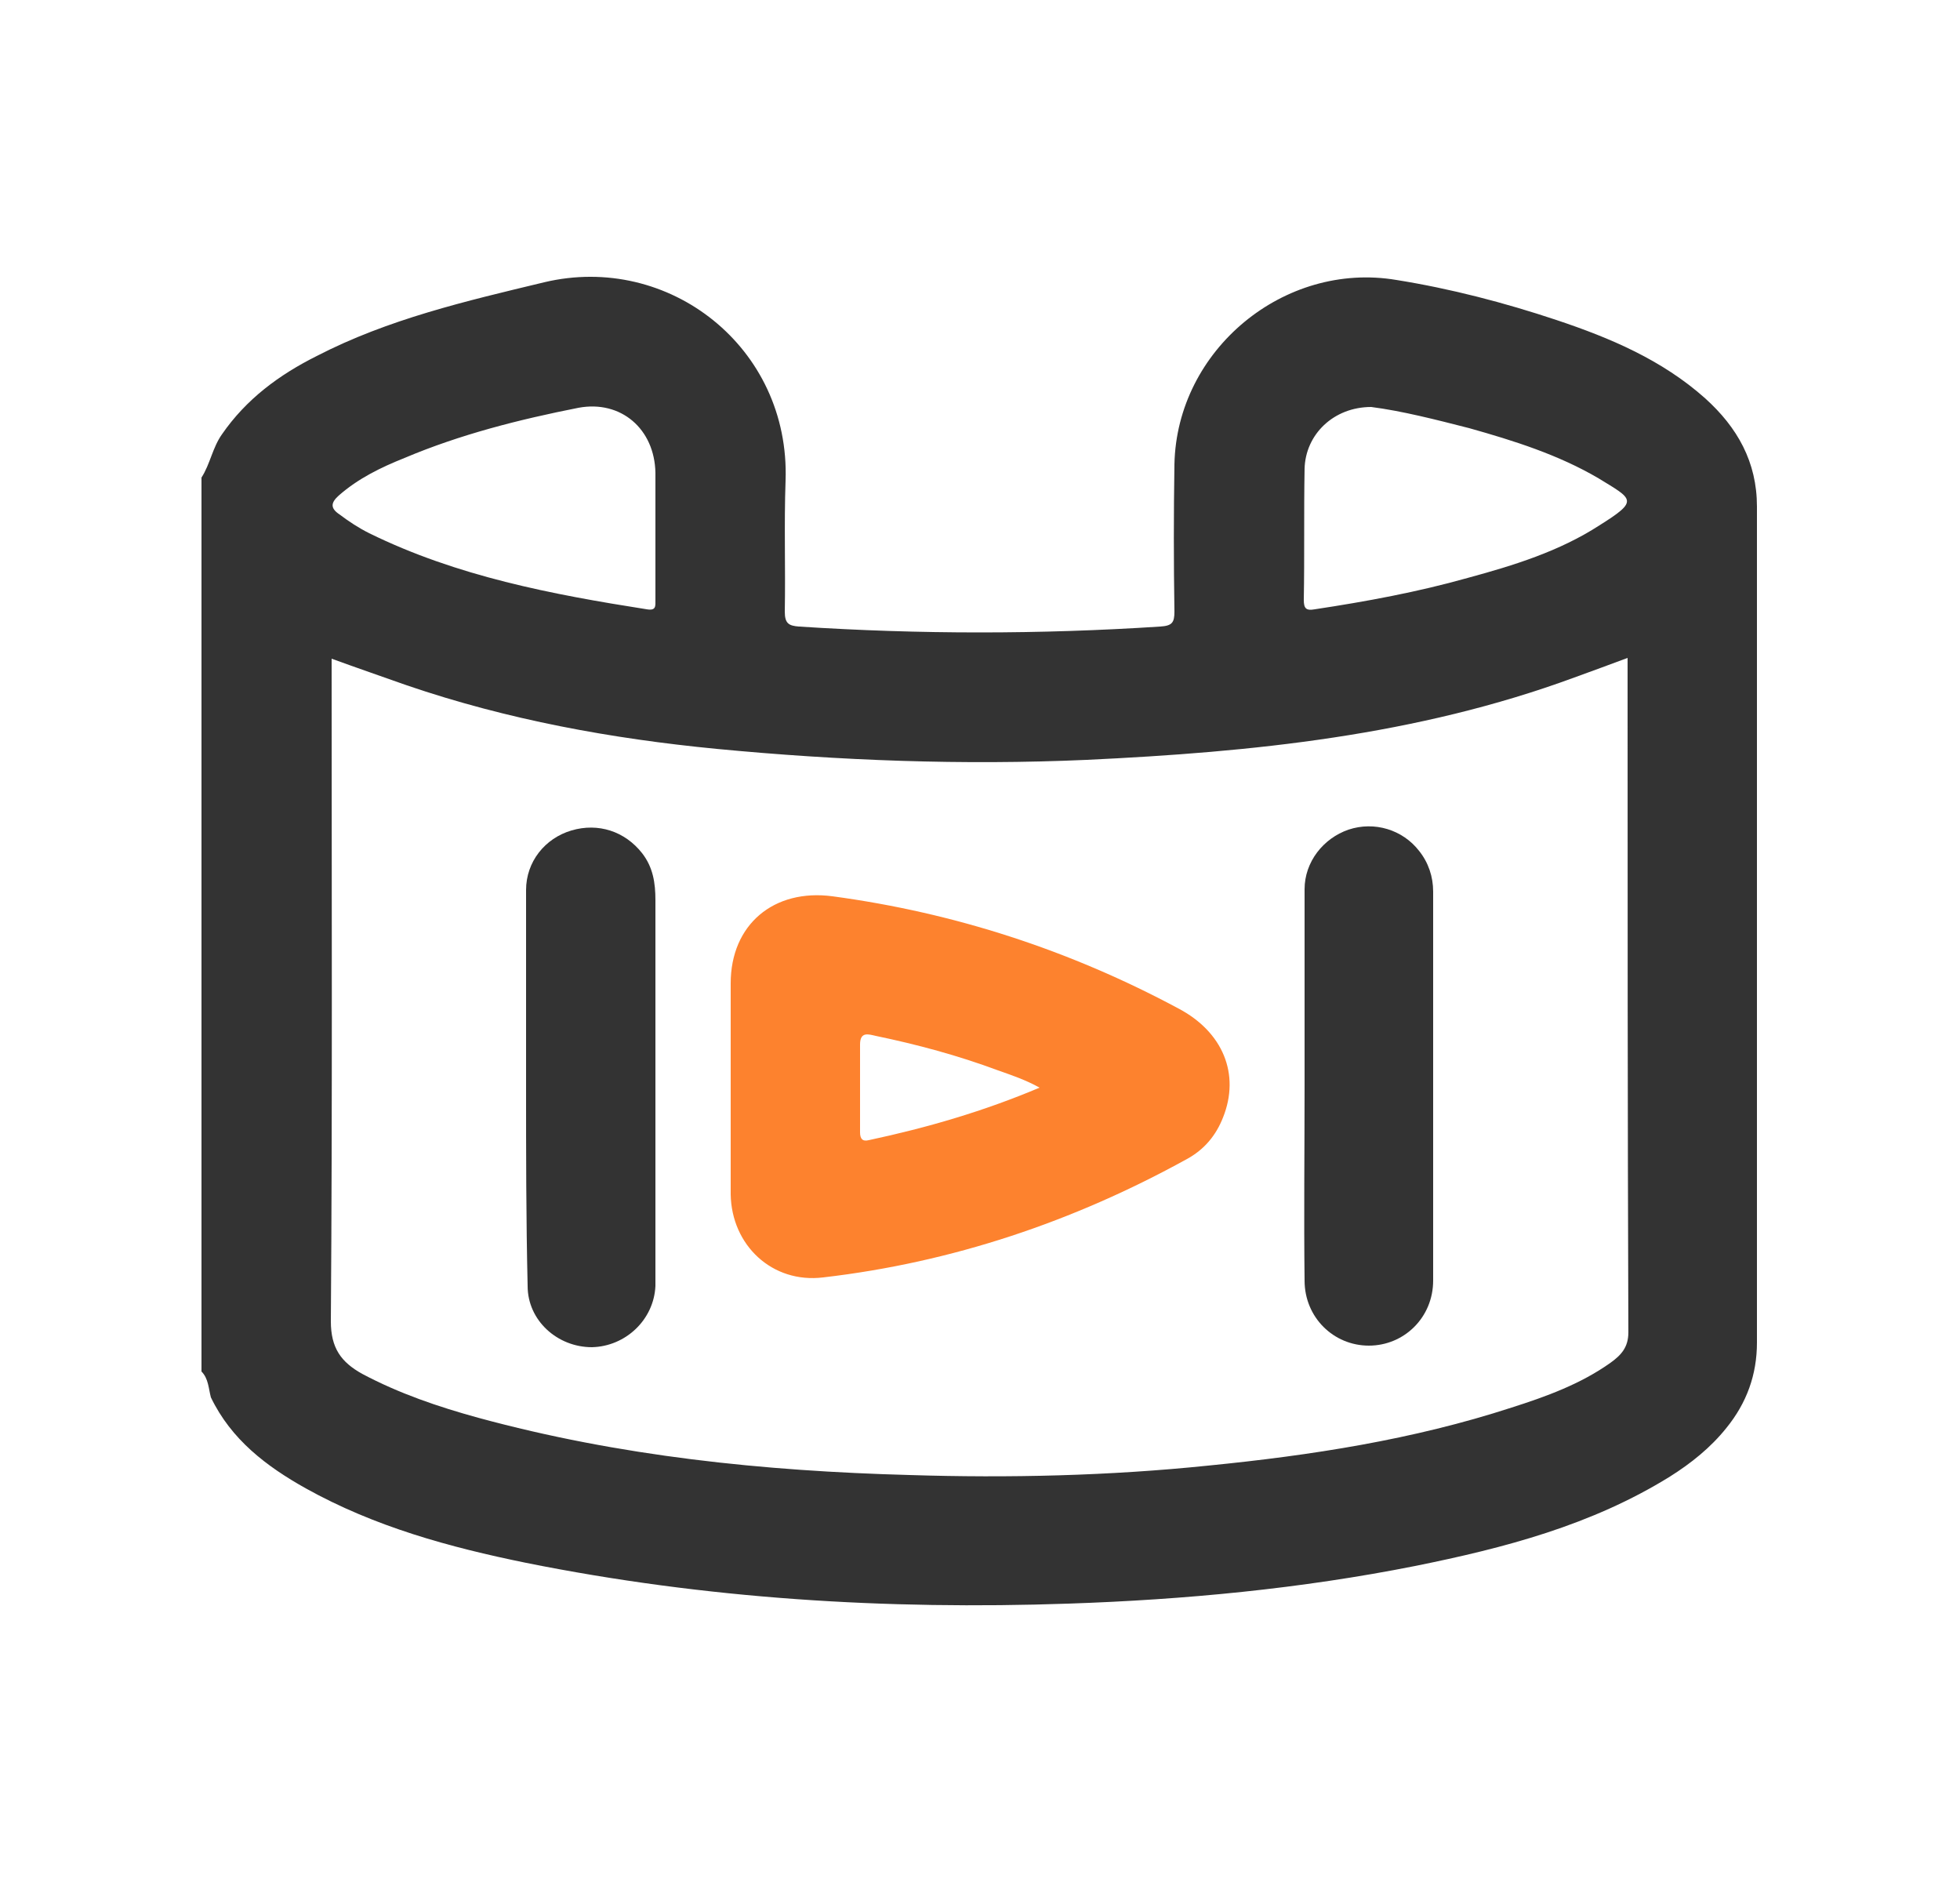 <svg width="25" height="24" viewBox="0 0 25 24" fill="none" xmlns="http://www.w3.org/2000/svg">
<g clip-path="url(#clip0_464_3775)">
<path d="M2.57 17.49C2.57 13.69 2.57 9.89 2.57 6.09C2.68 5.92 2.71 5.71 2.83 5.54C3.14 5.09 3.56 4.78 4.04 4.54C4.95 4.07 5.94 3.84 6.94 3.6C8.53 3.22 10.08 4.43 10.02 6.13C10 6.69 10.02 7.24 10.01 7.8C10.01 7.95 10.06 7.98 10.19 7.99C11.73 8.09 13.26 8.09 14.8 7.99C14.95 7.98 14.98 7.94 14.98 7.8C14.97 7.17 14.97 6.55 14.98 5.92C15.01 4.46 16.38 3.33 17.81 3.57C18.5 3.68 19.19 3.86 19.85 4.08C20.54 4.31 21.2 4.59 21.75 5.08C22.16 5.45 22.41 5.89 22.41 6.46C22.41 10.01 22.41 13.57 22.41 17.12C22.41 17.53 22.28 17.89 22.02 18.21C21.82 18.46 21.57 18.66 21.3 18.83C20.3 19.45 19.19 19.74 18.05 19.97C16.59 20.26 15.11 20.4 13.63 20.45C11.3 20.53 9 20.39 6.71 19.93C5.73 19.73 4.78 19.47 3.9 18.98C3.4 18.7 2.95 18.36 2.69 17.82C2.66 17.71 2.66 17.58 2.57 17.49ZM4.23 8.4C4.23 8.5 4.23 8.57 4.23 8.65C4.23 11.38 4.24 14.12 4.22 16.85C4.22 17.19 4.35 17.37 4.62 17.52C5.09 17.77 5.59 17.94 6.1 18.08C7.9 18.57 9.74 18.76 11.6 18.81C12.87 18.85 14.15 18.82 15.41 18.69C16.72 18.56 18.02 18.36 19.28 17.95C19.72 17.81 20.16 17.65 20.54 17.38C20.68 17.28 20.77 17.18 20.77 16.99C20.76 14.21 20.76 11.43 20.76 8.65C20.76 8.57 20.76 8.5 20.76 8.39C20.52 8.48 20.3 8.56 20.08 8.64C18.07 9.38 15.98 9.59 13.86 9.69C12.28 9.76 10.71 9.7 9.14 9.55C7.8 9.42 6.48 9.18 5.19 8.74C4.88 8.63 4.56 8.52 4.23 8.4ZM8.36 6.8C8.36 6.54 8.36 6.28 8.36 6.03C8.35 5.47 7.92 5.1 7.38 5.2C6.62 5.35 5.87 5.54 5.16 5.84C4.86 5.96 4.57 6.1 4.32 6.32C4.22 6.41 4.21 6.48 4.33 6.56C4.45 6.65 4.57 6.73 4.71 6.8C5.83 7.35 7.04 7.58 8.25 7.77C8.37 7.79 8.36 7.73 8.36 7.65C8.36 7.37 8.36 7.08 8.36 6.8ZM17.49 5.19C17.01 5.19 16.65 5.54 16.64 5.98C16.63 6.54 16.64 7.09 16.63 7.65C16.63 7.76 16.66 7.79 16.77 7.77C17.43 7.67 18.08 7.55 18.72 7.37C19.31 7.21 19.89 7.03 20.4 6.7C20.91 6.38 20.83 6.37 20.39 6.1C19.88 5.8 19.31 5.62 18.74 5.46C18.31 5.35 17.88 5.24 17.49 5.19Z" fill="#333333"/>
<path d="M9.32 13.86C9.32 13.42 9.32 12.98 9.32 12.54C9.32 11.79 9.87 11.33 10.62 11.43C12.18 11.64 13.65 12.12 15.03 12.86C15.6 13.16 15.82 13.7 15.6 14.25C15.51 14.48 15.36 14.66 15.14 14.78C13.69 15.58 12.14 16.1 10.5 16.29C9.85 16.37 9.33 15.88 9.32 15.23C9.32 15.22 9.32 15.2 9.32 15.19C9.32 14.75 9.32 14.3 9.32 13.86ZM13.26 13.87C13.08 13.77 12.9 13.71 12.73 13.65C12.22 13.46 11.7 13.32 11.17 13.21C11.08 13.19 10.97 13.15 10.97 13.32C10.97 13.69 10.97 14.07 10.97 14.44C10.97 14.52 11 14.56 11.08 14.54C11.83 14.38 12.55 14.17 13.26 13.87Z" fill="#FD822E"/>
<path d="M6.71 13.85C6.71 13.02 6.71 12.18 6.71 11.35C6.71 10.99 6.95 10.69 7.29 10.59C7.63 10.49 7.97 10.6 8.19 10.88C8.33 11.06 8.36 11.26 8.36 11.48C8.36 12.95 8.36 14.41 8.36 15.88C8.36 16.05 8.36 16.23 8.36 16.4C8.34 16.83 7.98 17.17 7.55 17.18C7.11 17.18 6.73 16.84 6.73 16.4C6.71 15.54 6.71 14.7 6.71 13.85Z" fill="#333333"/>
<path d="M16.64 13.84C16.64 13.01 16.64 12.17 16.64 11.34C16.64 10.99 16.88 10.69 17.2 10.58C17.53 10.47 17.89 10.58 18.1 10.85C18.22 11 18.28 11.18 18.28 11.37C18.28 13.02 18.28 14.68 18.28 16.33C18.28 16.8 17.91 17.16 17.46 17.16C17.01 17.16 16.64 16.8 16.64 16.33C16.63 15.51 16.64 14.68 16.64 13.84Z" fill="#333333"/>
</g>
<defs>
<clipPath id="clip0_464_3775">
<rect width="24" height="24" fill="white" transform="translate(0.5)"/>
</clipPath>
</defs>
</svg>
